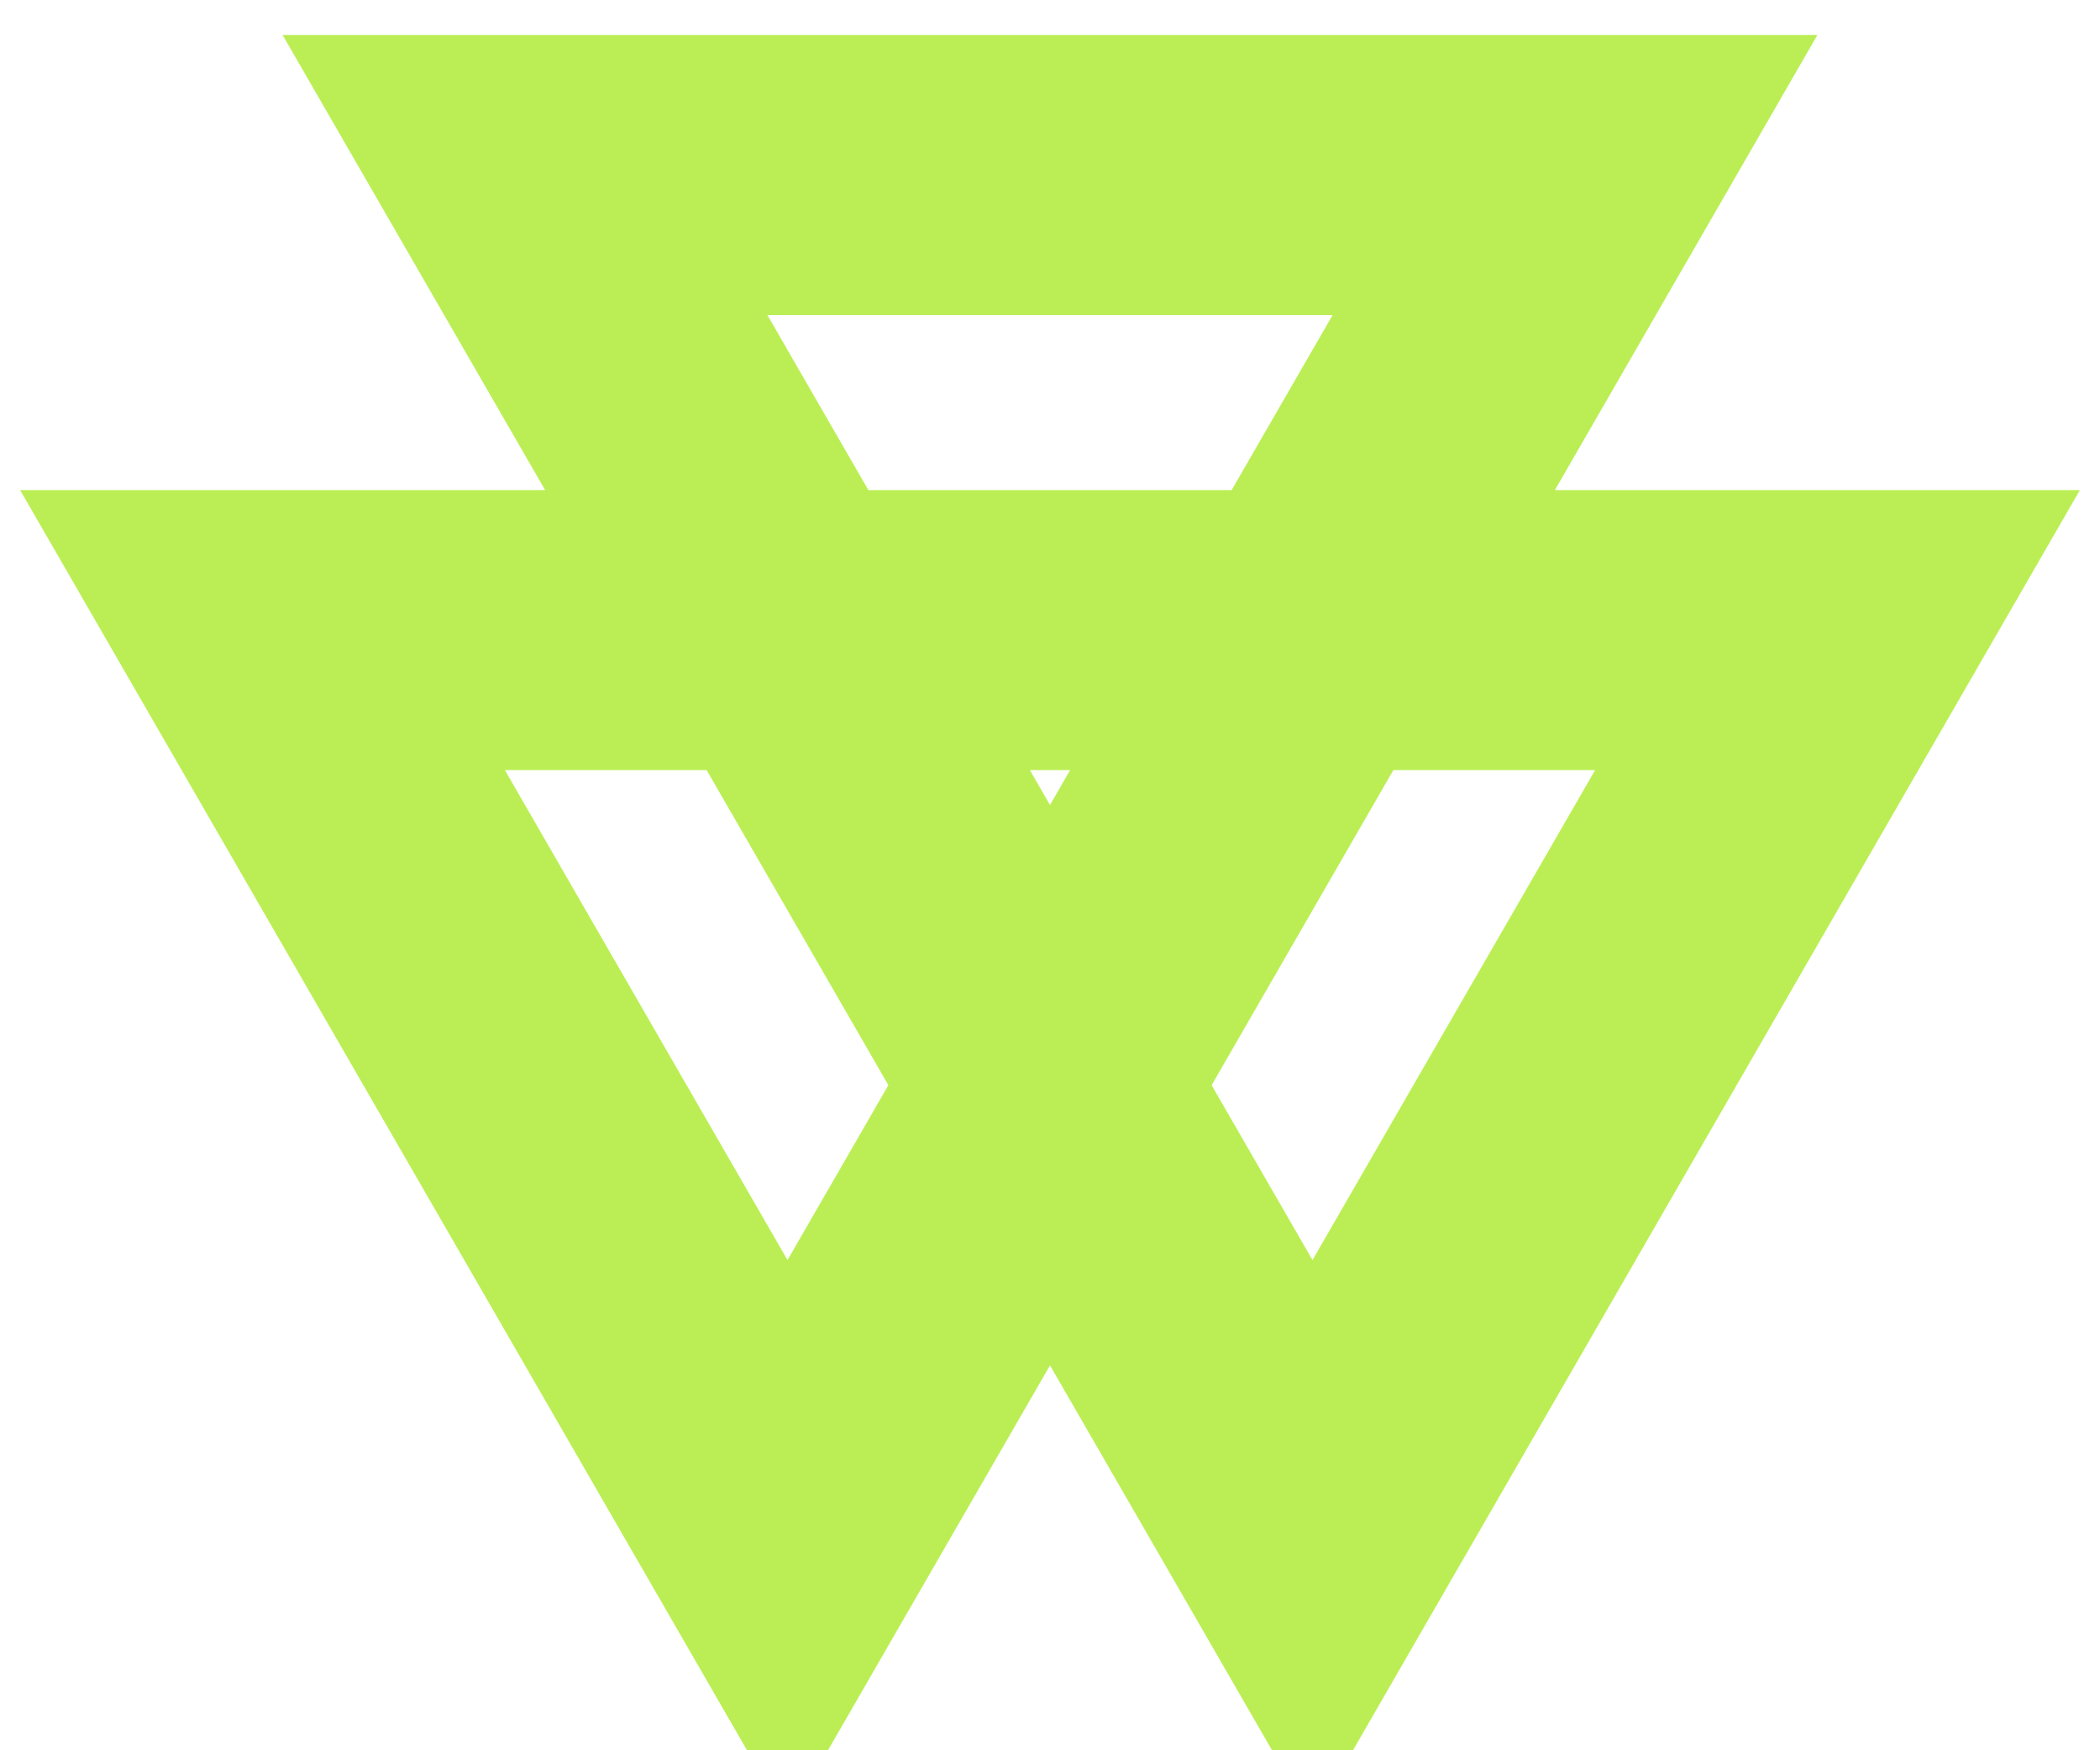 <svg
   xmlns="http://www.w3.org/2000/svg"
   width="60"
   height="50"
   version="1.1"
   id="svg">
  <path
     d="M15 5 L 45 5 L 22.5 44.0 L 7.5 18.0 L 52.5 18.0 L 37.5 44.0 Z"
	 id="valknut"
     class="weirdPath"
	 stroke="#be5" stroke-width="8"  fill="none"/>
</svg>